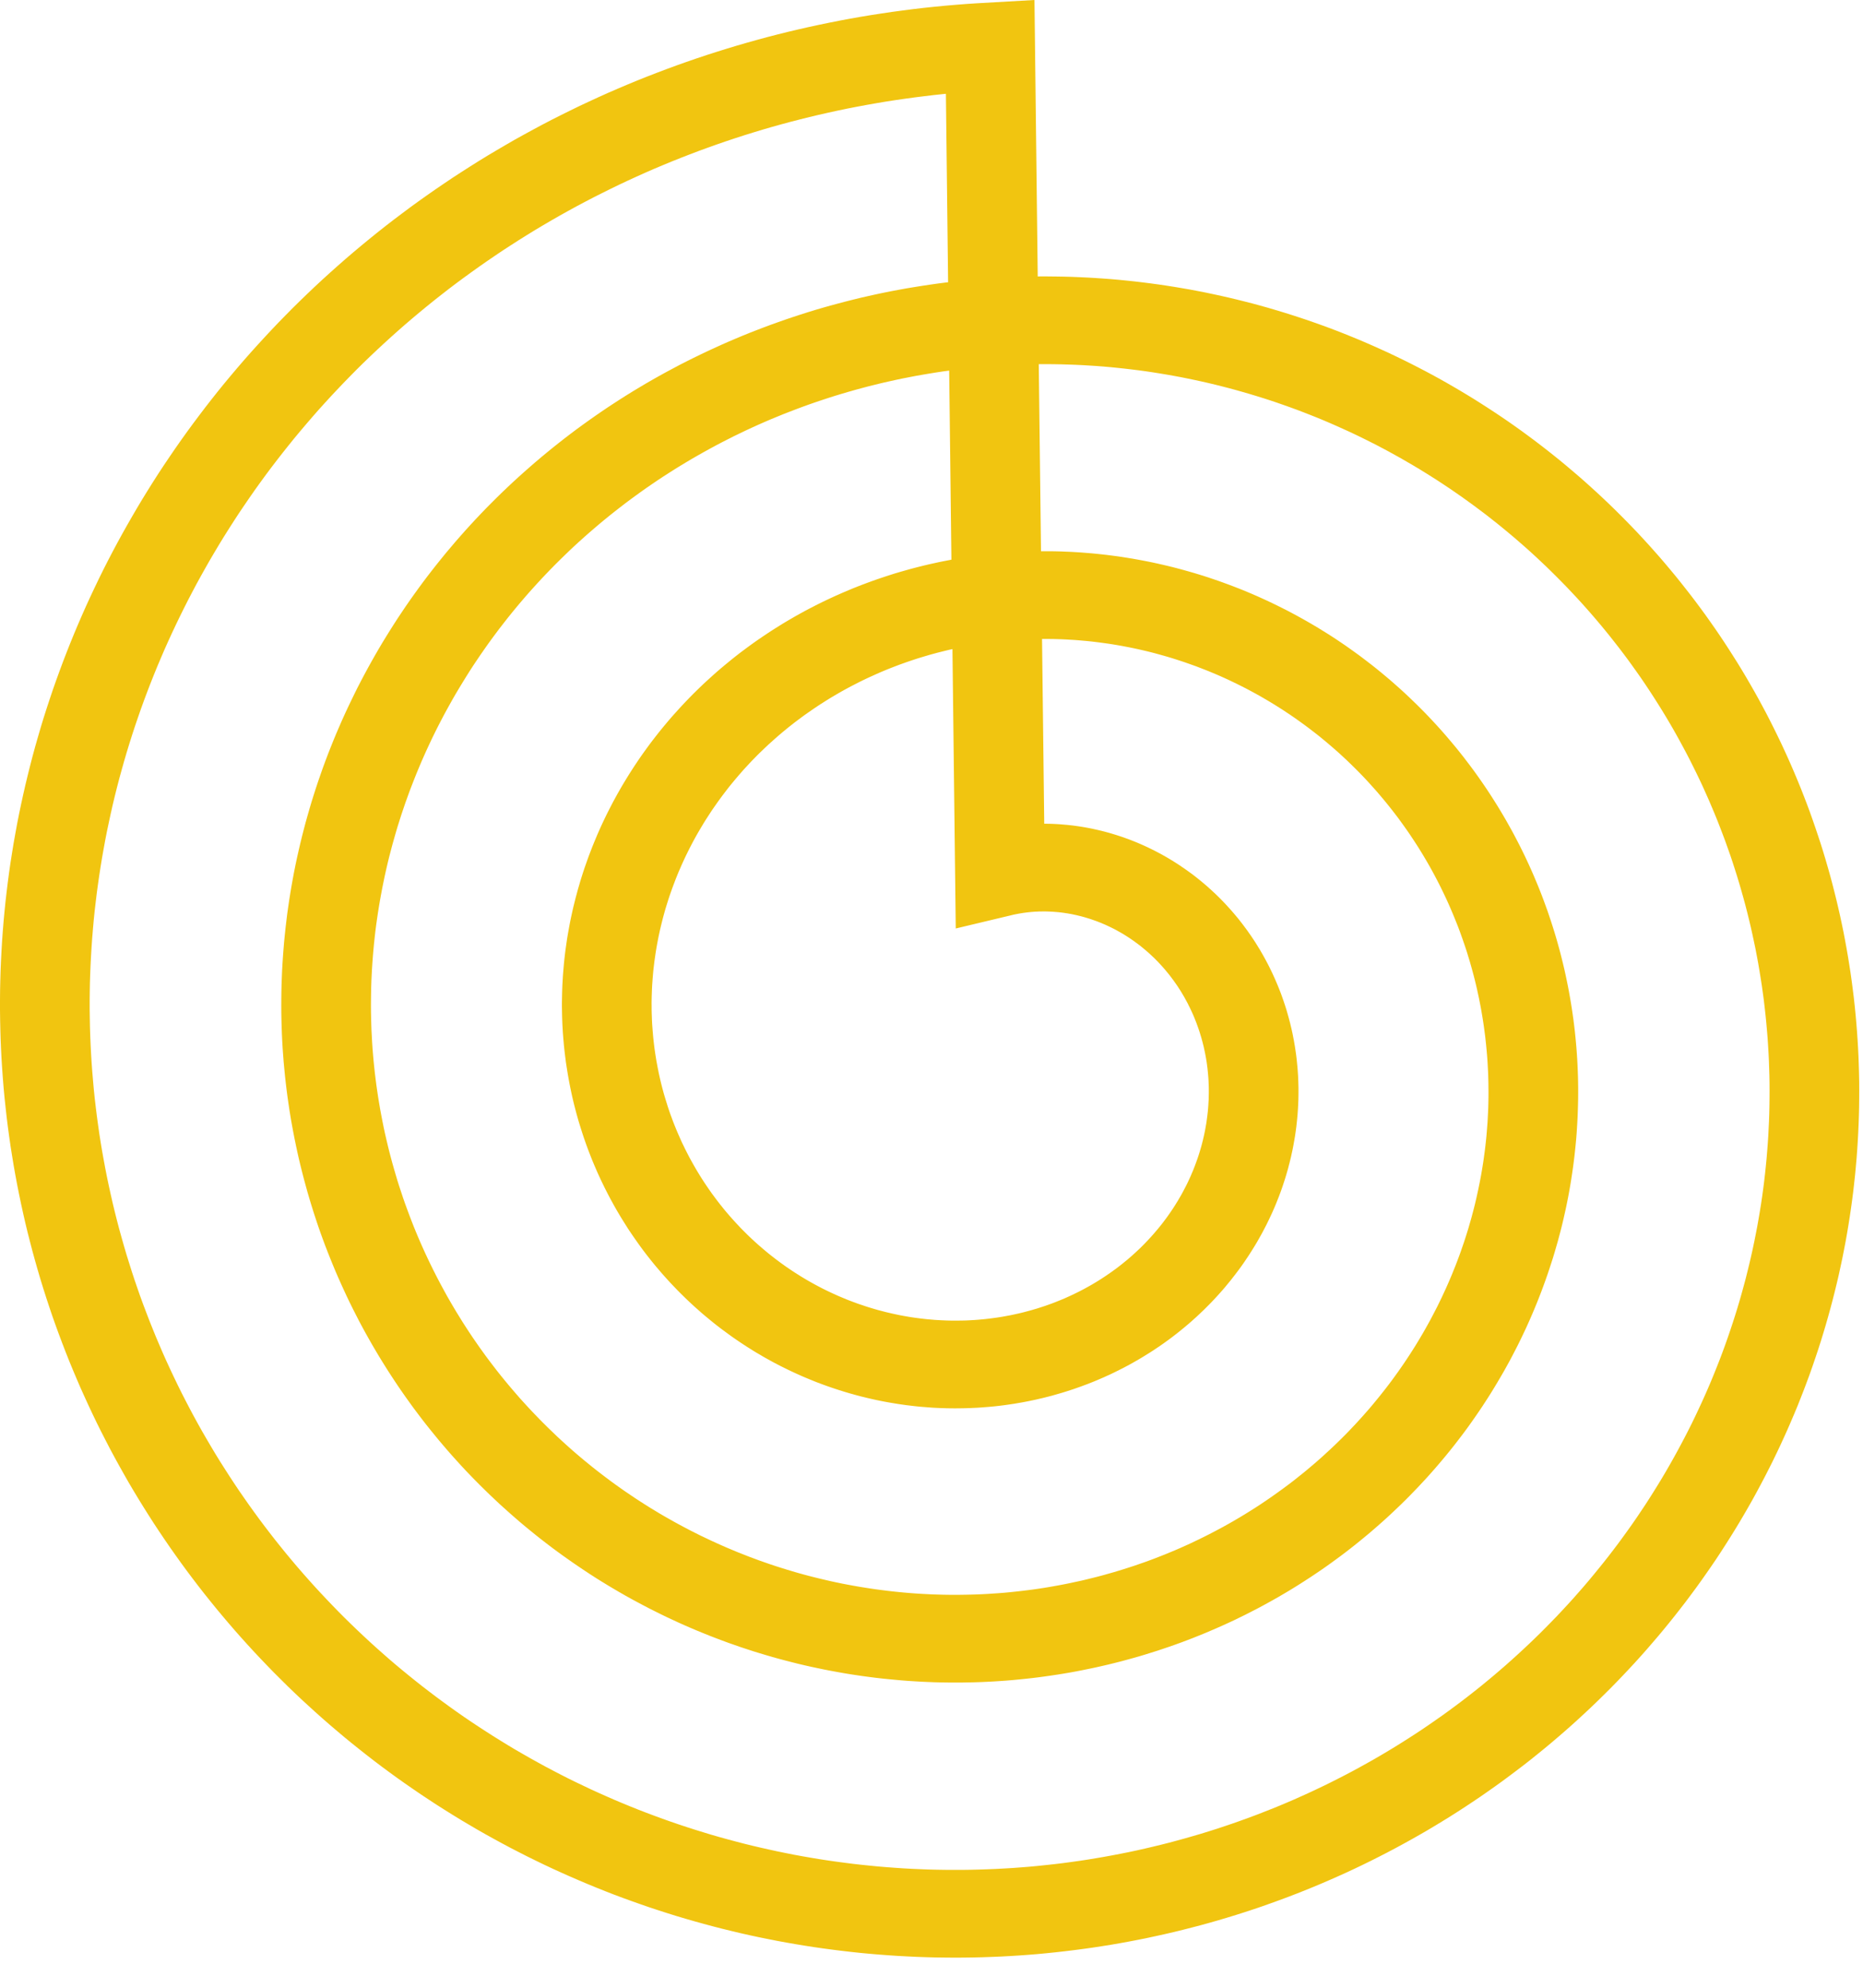 <svg width="45" height="48" viewBox="0 0 45 48" fill="none" xmlns="http://www.w3.org/2000/svg">
<path fill-rule="evenodd" clip-rule="evenodd" d="M0 24.151L0.002 23.914L0.007 23.677L0.014 23.44L0.024 23.203L0.036 22.966L0.05 22.729L0.067 22.492L0.086 22.256L0.108 22.019L0.132 21.782L0.159 21.546L0.188 21.309L0.219 21.073L0.253 20.837L0.29 20.602L0.328 20.366L0.37 20.131L0.413 19.896L0.459 19.662L0.508 19.428L0.559 19.194L0.612 18.961L0.668 18.728L0.726 18.496L0.786 18.264L0.849 18.032L0.915 17.801L0.982 17.571L1.052 17.341L1.125 17.112L1.2 16.884L1.277 16.655L1.357 16.428L1.439 16.202L1.523 15.976L1.61 15.751L1.699 15.526L1.79 15.303L1.884 15.08L1.98 14.858L2.078 14.637L2.179 14.417L2.282 14.198L2.387 13.979L2.494 13.762L2.604 13.545L2.716 13.33L2.83 13.116L2.947 12.902L3.066 12.69L3.187 12.479L3.31 12.268L3.435 12.059L3.563 11.851L3.692 11.645L3.824 11.439L3.958 11.235L4.095 11.032L4.233 10.83L4.373 10.63L4.516 10.43L4.661 10.232L4.808 10.036L4.956 9.841L5.107 9.647L5.26 9.454L5.415 9.263L5.572 9.074L5.731 8.886L5.892 8.699L6.055 8.514L6.22 8.331L6.387 8.149L6.556 7.968L6.726 7.789L6.899 7.612L7.073 7.436L7.25 7.262L7.428 7.09L7.608 6.919L7.79 6.75L7.974 6.583L8.159 6.418L8.346 6.254L8.535 6.092L8.726 5.932L8.918 5.774L9.112 5.617L9.308 5.462L9.506 5.309L9.705 5.159L9.905 5.009L10.108 4.862L10.312 4.717L10.517 4.574L10.724 4.433L10.932 4.293L11.143 4.156L11.354 4.021L11.567 3.887L11.781 3.756L11.998 3.627L12.215 3.5L12.433 3.374L12.653 3.252L12.875 3.131L13.097 3.012L13.321 2.895L13.547 2.781L13.773 2.669L14.001 2.558L14.23 2.451L14.46 2.345L14.691 2.241L14.924 2.14L15.158 2.041L15.392 1.944L15.628 1.85L15.865 1.758L16.103 1.668L16.342 1.58L16.581 1.495L16.822 1.412L17.064 1.331L17.307 1.253L17.55 1.177L17.795 1.103L18.04 1.032L18.286 0.963L18.533 0.896L18.781 0.832L19.029 0.77L19.279 0.711L19.529 0.654L19.779 0.6L20.03 0.548L20.282 0.498L20.534 0.451L20.788 0.406L21.041 0.364L21.295 0.325L21.55 0.287L21.805 0.253L22.06 0.22L22.316 0.19L22.573 0.163L22.829 0.138L23.086 0.116L23.344 0.096L23.601 0.079L24.987 0L25.066 6.676L25.111 6.675L25.303 6.675L25.494 6.677L25.685 6.68L25.877 6.685L26.068 6.693L26.26 6.702L26.451 6.713L26.643 6.726L26.834 6.74L27.026 6.757L27.217 6.776L27.409 6.796L27.6 6.819L27.791 6.843L27.982 6.869L28.172 6.897L28.363 6.927L28.553 6.959L28.744 6.992L28.933 7.028L29.123 7.065L29.312 7.105L29.501 7.146L29.69 7.189L29.878 7.234L30.066 7.281L30.254 7.329L30.441 7.38L30.628 7.432L30.814 7.487L31 7.543L31.185 7.601L31.37 7.661L31.554 7.722L31.738 7.786L31.921 7.851L32.104 7.918L32.286 7.987L32.467 8.058L32.648 8.131L32.828 8.205L33.008 8.282L33.186 8.36L33.364 8.44L33.542 8.521L33.718 8.605L33.894 8.69L34.069 8.777L34.243 8.866L34.417 8.956L34.589 9.048L34.761 9.142L34.932 9.238L35.102 9.336L35.271 9.435L35.439 9.536L35.606 9.638L35.772 9.743L35.937 9.849L36.101 9.956L36.264 10.065L36.427 10.176L36.588 10.289L36.748 10.403L36.906 10.519L37.064 10.636L37.221 10.756L37.376 10.876L37.531 10.999L37.684 11.122L37.836 11.248L37.986 11.375L38.136 11.503L38.284 11.633L38.431 11.765L38.577 11.898L38.721 12.032L38.864 12.168L39.006 12.306L39.146 12.445L39.285 12.585L39.423 12.727L39.56 12.87L39.694 13.015L39.828 13.161L39.96 13.309L40.091 13.457L40.22 13.608L40.347 13.759L40.474 13.912L40.598 14.066L40.721 14.222L40.843 14.378L40.963 14.536L41.082 14.696L41.199 14.856L41.314 15.018L41.428 15.181L41.54 15.345L41.65 15.51L41.759 15.677L41.866 15.845L41.972 16.013L42.076 16.183L42.178 16.354L42.278 16.526L42.377 16.699L42.474 16.873L42.569 17.049L42.663 17.225L42.754 17.402L42.844 17.581L42.932 17.76L43.019 17.94L43.103 18.121L43.186 18.303L43.267 18.486L43.346 18.67L43.423 18.854L43.499 19.04L43.572 19.226L43.644 19.413L43.714 19.601L43.781 19.79L43.847 19.98L43.911 20.17L43.974 20.361L44.034 20.552L44.092 20.744L44.148 20.937L44.203 21.131L44.255 21.325L44.305 21.52L44.354 21.716L44.4 21.912L44.445 22.108L44.487 22.305L44.528 22.503L44.566 22.701L44.602 22.899L44.637 23.099L44.669 23.298L44.7 23.498L44.728 23.698L44.754 23.899L44.779 24.1L44.801 24.301L44.821 24.503L44.839 24.704L44.855 24.907L44.869 25.109L44.881 25.312L44.891 25.515L44.898 25.718L44.904 25.921L44.908 26.124L44.909 26.328L44.908 26.531L44.906 26.735L44.901 26.939L44.894 27.143L44.885 27.347L44.874 27.55L44.861 27.754L44.846 27.958L44.828 28.162L44.809 28.366L44.787 28.569L44.764 28.773L44.738 28.976L44.71 29.179L44.68 29.382L44.648 29.585L44.614 29.788L44.578 29.99L44.539 30.192L44.499 30.394L44.456 30.595L44.412 30.797L44.365 30.997L44.316 31.198L44.265 31.398L44.212 31.598L44.157 31.797L44.1 31.996L44.041 32.194L43.98 32.392L43.917 32.589L43.851 32.786L43.784 32.982L43.715 33.178L43.643 33.373L43.57 33.567L43.494 33.761L43.417 33.955L43.337 34.147L43.255 34.339L43.172 34.53L43.086 34.72L42.999 34.91L42.909 35.099L42.818 35.287L42.724 35.474L42.629 35.66L42.531 35.846L42.432 36.031L42.331 36.215L42.227 36.398L42.122 36.58L42.015 36.761L41.906 36.941L41.795 37.12L41.682 37.298L41.568 37.475L41.452 37.651L41.333 37.826L41.213 37.999L41.091 38.172L40.967 38.344L40.841 38.514L40.714 38.684L40.584 38.852L40.453 39.019L40.32 39.185L40.186 39.349L40.05 39.512L39.911 39.674L39.772 39.835L39.63 39.995L39.487 40.153L39.342 40.309L39.195 40.465L39.047 40.619L38.897 40.772L38.745 40.923L38.592 41.073L38.438 41.221L38.281 41.368L38.123 41.514L37.964 41.658L37.803 41.8L37.64 41.941L37.476 42.081L37.31 42.219L37.143 42.355L36.975 42.49L36.805 42.623L36.633 42.754L36.46 42.884L36.286 43.013L36.111 43.139L35.933 43.264L35.755 43.388L35.575 43.509L35.394 43.629L35.212 43.747L35.028 43.864L34.843 43.978L34.657 44.091L34.469 44.203L34.28 44.312L34.091 44.419L33.899 44.525L33.707 44.629L33.514 44.731L33.319 44.831L33.123 44.93L32.927 45.026L32.729 45.121L32.53 45.214L32.33 45.304L32.129 45.393L31.927 45.48L31.724 45.565L31.52 45.648L31.316 45.729L31.11 45.808L30.903 45.885L30.696 45.96L30.487 46.034L30.278 46.105L30.068 46.174L29.857 46.241L29.645 46.306L29.433 46.369L29.22 46.43L29.006 46.489L28.791 46.545L28.576 46.6L28.36 46.653L28.144 46.703L27.927 46.751L27.709 46.798L27.491 46.842L27.272 46.884L27.052 46.924L26.833 46.962L26.612 46.997L26.391 47.031L26.17 47.062L25.948 47.091L25.726 47.118L25.504 47.143L25.281 47.166L25.058 47.187L24.835 47.205L24.611 47.221L24.387 47.235L24.163 47.247L23.938 47.256L23.714 47.264L23.489 47.269L23.264 47.272L23.039 47.273L22.814 47.271L22.588 47.268L22.363 47.262L22.138 47.254L21.912 47.243L21.687 47.231L21.462 47.216L21.236 47.199L21.011 47.18L20.786 47.159L20.561 47.135L20.336 47.109L20.111 47.081L19.887 47.051L19.663 47.019L19.439 46.984L19.215 46.947L18.991 46.908L18.768 46.867L18.546 46.823L18.323 46.778L18.101 46.73L17.879 46.68L17.658 46.627L17.437 46.573L17.216 46.516L16.997 46.457L16.777 46.396L16.558 46.333L16.34 46.268L16.122 46.2L15.905 46.13L15.689 46.059L15.473 45.984L15.258 45.908L15.043 45.83L14.829 45.75L14.616 45.667L14.404 45.582L14.192 45.495L13.982 45.406L13.772 45.315L13.563 45.222L13.354 45.127L13.147 45.03L12.941 44.93L12.735 44.829L12.531 44.725L12.327 44.62L12.125 44.512L11.923 44.402L11.723 44.291L11.523 44.177L11.325 44.061L11.128 43.944L10.932 43.824L10.737 43.702L10.543 43.579L10.351 43.453L10.159 43.326L9.969 43.196L9.78 43.065L9.592 42.932L9.406 42.797L9.221 42.66L9.037 42.521L8.855 42.38L8.674 42.237L8.494 42.093L8.316 41.947L8.139 41.798L7.964 41.649L7.79 41.497L7.618 41.344L7.447 41.188L7.277 41.032L7.109 40.873L6.943 40.713L6.779 40.55L6.615 40.387L6.454 40.221L6.294 40.054L6.136 39.886L5.979 39.715L5.824 39.543L5.671 39.37L5.52 39.195L5.37 39.018L5.222 38.84L5.076 38.66L4.931 38.479L4.789 38.297L4.648 38.112L4.509 37.927L4.372 37.74L4.237 37.551L4.103 37.361L3.972 37.17L3.842 36.977L3.714 36.783L3.589 36.588L3.465 36.391L3.343 36.193L3.223 35.994L3.105 35.794L2.99 35.592L2.876 35.389L2.764 35.185L2.654 34.98L2.547 34.773L2.441 34.566L2.337 34.357L2.236 34.147L2.137 33.936L2.04 33.724L1.944 33.511L1.852 33.297L1.761 33.082L1.672 32.866L1.586 32.649L1.502 32.431L1.42 32.213L1.34 31.993L1.262 31.773L1.187 31.551L1.114 31.329L1.043 31.106L0.974 30.882L0.908 30.657L0.844 30.432L0.782 30.206L0.723 29.979L0.665 29.752L0.61 29.524L0.558 29.295L0.508 29.066L0.46 28.836L0.414 28.605L0.371 28.375L0.33 28.143L0.292 27.911L0.255 27.678L0.222 27.446L0.19 27.212L0.161 26.978L0.135 26.744L0.11 26.51L0.088 26.275L0.069 26.04L0.052 25.805L0.037 25.569L0.025 25.333L0.015 25.097L0.008 24.861L0.003 24.624L0 24.387L0 24.151ZM22.901 6.816L22.848 2.265L22.796 2.27L22.561 2.295L22.327 2.323L22.093 2.352L21.86 2.384L21.626 2.418L21.394 2.454L21.162 2.493L20.93 2.534L20.699 2.577L20.468 2.622L20.238 2.67L20.009 2.72L19.78 2.772L19.552 2.826L19.325 2.883L19.098 2.941L18.872 3.002L18.646 3.065L18.422 3.13L18.198 3.198L17.976 3.267L17.753 3.339L17.532 3.413L17.312 3.489L17.092 3.567L16.874 3.647L16.656 3.73L16.439 3.814L16.224 3.9L16.009 3.989L15.795 4.079L15.582 4.172L15.371 4.267L15.161 4.363L14.951 4.462L14.743 4.563L14.536 4.666L14.329 4.77L14.125 4.877L13.921 4.985L13.719 5.096L13.518 5.208L13.317 5.323L13.119 5.439L12.921 5.557L12.726 5.677L12.531 5.799L12.338 5.923L12.145 6.048L11.955 6.176L11.766 6.305L11.578 6.436L11.392 6.569L11.207 6.703L11.023 6.839L10.841 6.977L10.661 7.117L10.482 7.258L10.305 7.401L10.129 7.546L9.955 7.692L9.782 7.84L9.611 7.99L9.442 8.141L9.274 8.294L9.108 8.448L8.943 8.604L8.78 8.761L8.619 8.92L8.46 9.081L8.302 9.243L8.147 9.406L7.993 9.57L7.84 9.737L7.689 9.904L7.541 10.073L7.394 10.244L7.249 10.415L7.105 10.588L6.964 10.763L6.824 10.939L6.686 11.116L6.55 11.294L6.416 11.473L6.284 11.654L6.154 11.835L6.026 12.019L5.9 12.203L5.775 12.388L5.653 12.575L5.533 12.762L5.414 12.951L5.298 13.14L5.184 13.331L5.071 13.523L4.961 13.716L4.853 13.909L4.746 14.104L4.642 14.3L4.54 14.496L4.44 14.694L4.342 14.892L4.246 15.091L4.152 15.291L4.06 15.492L3.97 15.693L3.883 15.896L3.797 16.099L3.714 16.303L3.633 16.507L3.554 16.712L3.477 16.918L3.402 17.125L3.33 17.332L3.259 17.54L3.191 17.748L3.125 17.957L3.061 18.166L2.999 18.377L2.94 18.587L2.882 18.798L2.827 19.009L2.774 19.221L2.723 19.433L2.675 19.646L2.629 19.859L2.584 20.072L2.542 20.286L2.503 20.5L2.465 20.714L2.43 20.928L2.397 21.143L2.366 21.358L2.337 21.573L2.311 21.788L2.286 22.003L2.264 22.219L2.245 22.434L2.227 22.65L2.212 22.866L2.199 23.082L2.188 23.297L2.179 23.513L2.172 23.729L2.168 23.945L2.166 24.16L2.166 24.376L2.169 24.591L2.173 24.806L2.18 25.021L2.189 25.236L2.2 25.451L2.213 25.665L2.229 25.88L2.247 26.093L2.266 26.307L2.288 26.521L2.313 26.734L2.339 26.946L2.368 27.159L2.398 27.37L2.431 27.582L2.466 27.793L2.504 28.003L2.543 28.214L2.584 28.423L2.628 28.632L2.674 28.841L2.721 29.049L2.771 29.256L2.823 29.463L2.877 29.669L2.934 29.875L2.992 30.08L3.052 30.284L3.115 30.487L3.179 30.69L3.245 30.892L3.314 31.093L3.384 31.294L3.457 31.494L3.532 31.692L3.608 31.89L3.687 32.087L3.767 32.284L3.85 32.479L3.934 32.674L4.02 32.867L4.109 33.06L4.199 33.251L4.291 33.442L4.385 33.632L4.481 33.82L4.579 34.008L4.678 34.194L4.78 34.38L4.883 34.564L4.989 34.747L5.096 34.929L5.204 35.11L5.315 35.29L5.428 35.468L5.542 35.646L5.658 35.822L5.775 35.997L5.895 36.17L6.016 36.343L6.139 36.514L6.263 36.684L6.389 36.852L6.517 37.019L6.646 37.185L6.778 37.35L6.91 37.513L7.045 37.675L7.18 37.835L7.318 37.994L7.457 38.151L7.597 38.307L7.739 38.461L7.883 38.614L8.028 38.766L8.174 38.916L8.322 39.065L8.472 39.212L8.623 39.357L8.775 39.501L8.928 39.643L9.083 39.784L9.24 39.923L9.397 40.061L9.556 40.197L9.717 40.331L9.878 40.463L10.041 40.594L10.205 40.724L10.371 40.851L10.537 40.977L10.705 41.101L10.874 41.224L11.044 41.345L11.215 41.464L11.387 41.581L11.561 41.696L11.736 41.81L11.911 41.922L12.088 42.032L12.265 42.141L12.444 42.248L12.624 42.352L12.804 42.455L12.986 42.556L13.168 42.656L13.352 42.753L13.536 42.849L13.721 42.943L13.908 43.035L14.095 43.124L14.282 43.213L14.471 43.299L14.66 43.383L14.85 43.466L15.041 43.546L15.232 43.625L15.425 43.702L15.617 43.776L15.811 43.849L16.005 43.92L16.2 43.989L16.395 44.056L16.591 44.121L16.788 44.184L16.985 44.245L17.182 44.305L17.38 44.362L17.579 44.417L17.778 44.47L17.977 44.522L18.177 44.571L18.377 44.618L18.578 44.663L18.779 44.707L18.98 44.748L19.181 44.788L19.383 44.825L19.585 44.86L19.788 44.894L19.99 44.925L20.193 44.954L20.396 44.981L20.599 45.007L20.802 45.03L21.006 45.051L21.209 45.071L21.413 45.088L21.617 45.103L21.82 45.117L22.024 45.128L22.228 45.137L22.431 45.145L22.635 45.15L22.838 45.153L23.042 45.154L23.245 45.154L23.449 45.151L23.652 45.146L23.855 45.139L24.057 45.131L24.26 45.12L24.462 45.108L24.664 45.093L24.866 45.077L25.068 45.058L25.269 45.037L25.47 45.015L25.67 44.991L25.87 44.964L26.07 44.936L26.269 44.906L26.468 44.873L26.667 44.839L26.865 44.803L27.062 44.765L27.259 44.726L27.456 44.684L27.652 44.64L27.847 44.594L28.042 44.547L28.236 44.498L28.43 44.446L28.623 44.393L28.815 44.338L29.007 44.282L29.198 44.223L29.388 44.163L29.577 44.1L29.766 44.036L29.954 43.97L30.141 43.902L30.328 43.833L30.513 43.761L30.698 43.688L30.882 43.614L31.065 43.537L31.247 43.459L31.428 43.378L31.608 43.297L31.787 43.213L31.966 43.128L32.143 43.041L32.319 42.952L32.495 42.862L32.669 42.77L32.842 42.676L33.014 42.581L33.186 42.484L33.355 42.386L33.525 42.285L33.692 42.184L33.859 42.08L34.024 41.975L34.189 41.869L34.352 41.761L34.514 41.651L34.674 41.54L34.834 41.428L34.992 41.314L35.149 41.198L35.305 41.081L35.459 40.963L35.612 40.843L35.764 40.722L35.914 40.599L36.063 40.475L36.211 40.349L36.358 40.222L36.502 40.094L36.646 39.964L36.788 39.833L36.929 39.701L37.068 39.568L37.206 39.433L37.342 39.297L37.477 39.159L37.611 39.021L37.742 38.881L37.873 38.74L38.002 38.598L38.129 38.454L38.255 38.31L38.379 38.164L38.501 38.017L38.622 37.869L38.742 37.72L38.86 37.57L38.976 37.419L39.091 37.267L39.203 37.114L39.315 36.959L39.425 36.804L39.533 36.648L39.639 36.49L39.744 36.333L39.847 36.173L39.948 36.013L40.048 35.852L40.146 35.691L40.242 35.528L40.336 35.365L40.429 35.2L40.52 35.035L40.609 34.869L40.697 34.702L40.783 34.535L40.867 34.367L40.949 34.198L41.029 34.028L41.108 33.858L41.185 33.687L41.26 33.516L41.333 33.344L41.404 33.171L41.474 32.997L41.542 32.824L41.608 32.649L41.672 32.474L41.734 32.298L41.794 32.122L41.853 31.945L41.91 31.768L41.965 31.59L42.018 31.413L42.069 31.234L42.118 31.056L42.166 30.877L42.211 30.697L42.255 30.517L42.297 30.337L42.337 30.157L42.375 29.976L42.411 29.795L42.446 29.614L42.478 29.433L42.509 29.251L42.538 29.069L42.565 28.887L42.59 28.705L42.613 28.523L42.634 28.34L42.653 28.158L42.671 27.975L42.686 27.793L42.7 27.61L42.712 27.428L42.721 27.245L42.73 27.062L42.736 26.88L42.74 26.697L42.742 26.515L42.743 26.332L42.742 26.15L42.739 25.968L42.733 25.786L42.727 25.604L42.718 25.422L42.707 25.241L42.695 25.059L42.68 24.879L42.664 24.698L42.646 24.517L42.626 24.337L42.605 24.157L42.581 23.978L42.556 23.799L42.528 23.62L42.499 23.441L42.469 23.264L42.436 23.086L42.402 22.908L42.365 22.732L42.327 22.555L42.288 22.38L42.246 22.204L42.203 22.03L42.158 21.855L42.111 21.682L42.062 21.509L42.012 21.336L41.96 21.164L41.906 20.993L41.851 20.822L41.794 20.652L41.734 20.483L41.674 20.314L41.611 20.146L41.547 19.979L41.482 19.812L41.414 19.646L41.345 19.482L41.275 19.317L41.202 19.154L41.129 18.991L41.053 18.829L40.976 18.669L40.897 18.509L40.817 18.349L40.735 18.191L40.651 18.034L40.566 17.877L40.48 17.722L40.392 17.567L40.302 17.413L40.211 17.261L40.118 17.109L40.024 16.959L39.928 16.809L39.831 16.66L39.733 16.513L39.633 16.366L39.531 16.221L39.428 16.077L39.324 15.933L39.218 15.791L39.111 15.65L39.002 15.511L38.893 15.372L38.782 15.235L38.669 15.098L38.555 14.963L38.44 14.829L38.323 14.696L38.206 14.565L38.087 14.435L37.966 14.306L37.845 14.178L37.722 14.052L37.598 13.927L37.473 13.803L37.347 13.68L37.219 13.559L37.091 13.439L36.961 13.32L36.83 13.203L36.698 13.088L36.565 12.973L36.43 12.86L36.295 12.748L36.159 12.638L36.021 12.529L35.883 12.421L35.743 12.316L35.603 12.211L35.461 12.108L35.319 12.006L35.175 11.906L35.032 11.807L34.886 11.71L34.74 11.614L34.593 11.52L34.445 11.427L34.296 11.335L34.147 11.246L33.996 11.158L33.846 11.071L33.693 10.986L33.541 10.902L33.387 10.82L33.233 10.739L33.078 10.661L32.922 10.583L32.766 10.507L32.609 10.433L32.451 10.361L32.293 10.29L32.134 10.22L31.97 10.15L31.815 10.086L31.654 10.022L31.493 9.959L31.331 9.897L31.169 9.838L31.006 9.78L30.843 9.723L30.679 9.668L30.515 9.615L30.35 9.564L30.185 9.514L30.02 9.466L29.854 9.419L29.687 9.374L29.521 9.331L29.354 9.289L29.186 9.249L29.019 9.211L28.852 9.175L28.684 9.14L28.515 9.106L28.347 9.075L28.178 9.045L28.009 9.017L27.84 8.99L27.671 8.965L27.502 8.942L27.332 8.921L27.162 8.901L26.993 8.883L26.823 8.866L26.653 8.851L26.483 8.838L26.313 8.827L26.144 8.817L25.974 8.809L25.804 8.803L25.634 8.798L25.465 8.795L25.295 8.793L25.125 8.794L25.091 8.794L25.145 13.311L25.241 13.311L25.365 13.311L25.489 13.313L25.613 13.316L25.737 13.321L25.861 13.326L25.986 13.333L26.11 13.341L26.234 13.351L26.359 13.361L26.483 13.373L26.607 13.386L26.731 13.4L26.856 13.416L26.98 13.432L27.104 13.45L27.228 13.47L27.352 13.49L27.476 13.512L27.599 13.535L27.723 13.559L27.846 13.584L27.969 13.611L28.092 13.639L28.215 13.668L28.338 13.698L28.46 13.73L28.582 13.763L28.704 13.797L28.826 13.832L28.948 13.869L29.069 13.906L29.189 13.945L29.31 13.986L29.43 14.027L29.55 14.07L29.67 14.114L29.789 14.159L29.908 14.205L30.026 14.252L30.144 14.301L30.262 14.351L30.379 14.402L30.496 14.455L30.612 14.508L30.728 14.563L30.843 14.619L30.958 14.676L31.073 14.734L31.186 14.793L31.3 14.854L31.413 14.916L31.525 14.979L31.637 15.043L31.748 15.108L31.858 15.174L31.968 15.242L32.078 15.31L32.187 15.38L32.295 15.451L32.402 15.523L32.509 15.596L32.615 15.671L32.72 15.746L32.825 15.822L32.929 15.9L33.032 15.979L33.135 16.058L33.237 16.139L33.338 16.221L33.438 16.304L33.538 16.388L33.637 16.473L33.734 16.559L33.832 16.646L33.928 16.734L34.023 16.823L34.118 16.914L34.212 17.005L34.305 17.097L34.397 17.19L34.488 17.284L34.578 17.379L34.667 17.475L34.756 17.572L34.843 17.67L34.93 17.769L35.015 17.869L35.1 17.97L35.184 18.071L35.266 18.174L35.348 18.277L35.428 18.382L35.508 18.487L35.587 18.593L35.664 18.7L35.741 18.808L35.816 18.916L35.891 19.026L35.964 19.136L36.036 19.247L36.107 19.359L36.177 19.471L36.246 19.585L36.314 19.699L36.381 19.814L36.446 19.93L36.511 20.046L36.574 20.163L36.636 20.281L36.697 20.399L36.757 20.519L36.816 20.639L36.873 20.759L36.929 20.88L36.984 21.002L37.038 21.125L37.09 21.248L37.142 21.372L37.192 21.496L37.241 21.621L37.288 21.746L37.334 21.872L37.38 21.999L37.423 22.126L37.466 22.254L37.507 22.382L37.547 22.51L37.586 22.64L37.623 22.769L37.659 22.899L37.694 23.03L37.727 23.161L37.759 23.292L37.79 23.424L37.819 23.556L37.847 23.689L37.874 23.822L37.899 23.955L37.923 24.089L37.946 24.223L37.967 24.357L37.987 24.492L38.006 24.627L38.023 24.762L38.039 24.898L38.053 25.033L38.066 25.169L38.078 25.306L38.088 25.442L38.097 25.579L38.104 25.715L38.11 25.852L38.115 25.989L38.118 26.127L38.12 26.264L38.12 26.402L38.119 26.539L38.116 26.677L38.112 26.815L38.107 26.953L38.1 27.09L38.092 27.228L38.083 27.366L38.072 27.504L38.059 27.642L38.045 27.78L38.03 27.918L38.013 28.056L37.995 28.194L37.975 28.331L37.954 28.469L37.932 28.606L37.908 28.744L37.883 28.881L37.856 29.018L37.828 29.155L37.798 29.291L37.767 29.428L37.735 29.564L37.701 29.7L37.665 29.836L37.629 29.972L37.59 30.107L37.551 30.242L37.51 30.377L37.467 30.511L37.423 30.645L37.378 30.779L37.331 30.913L37.283 31.046L37.234 31.178L37.183 31.31L37.131 31.442L37.077 31.574L37.022 31.705L36.966 31.835L36.908 31.965L36.849 32.095L36.788 32.224L36.726 32.353L36.663 32.481L36.598 32.608L36.532 32.735L36.465 32.862L36.396 32.987L36.326 33.113L36.254 33.237L36.181 33.361L36.107 33.485L36.032 33.608L35.955 33.73L35.877 33.851L35.798 33.972L35.717 34.092L35.635 34.211L35.552 34.33L35.468 34.448L35.382 34.565L35.295 34.681L35.206 34.797L35.117 34.912L35.026 35.026L34.934 35.139L34.841 35.251L34.746 35.363L34.651 35.473L34.554 35.583L34.456 35.692L34.356 35.8L34.256 35.907L34.154 36.013L34.052 36.118L33.948 36.223L33.843 36.326L33.736 36.428L33.629 36.53L33.521 36.63L33.411 36.73L33.3 36.828L33.189 36.925L33.076 37.022L32.962 37.117L32.847 37.211L32.731 37.305L32.614 37.397L32.496 37.488L32.377 37.578L32.257 37.666L32.136 37.754L32.014 37.841L31.891 37.926L31.767 38.01L31.642 38.093L31.516 38.175L31.389 38.256L31.261 38.336L31.133 38.414L31.003 38.491L30.873 38.567L30.742 38.641L30.609 38.715L30.477 38.787L30.343 38.858L30.208 38.927L30.073 38.996L29.936 39.063L29.8 39.129L29.662 39.193L29.523 39.256L29.384 39.318L29.244 39.378L29.103 39.438L28.962 39.495L28.82 39.552L28.677 39.607L28.534 39.661L28.39 39.713L28.245 39.764L28.1 39.813L27.954 39.862L27.807 39.908L27.66 39.954L27.513 39.998L27.364 40.04L27.216 40.081L27.067 40.121L26.917 40.159L26.767 40.196L26.616 40.231L26.465 40.265L26.313 40.297L26.161 40.328L26.009 40.358L25.856 40.386L25.703 40.412L25.549 40.437L25.395 40.46L25.241 40.482L25.086 40.503L24.931 40.522L24.776 40.539L24.62 40.555L24.465 40.57L24.309 40.583L24.152 40.594L23.996 40.604L23.839 40.612L23.682 40.619L23.525 40.624L23.368 40.627L23.211 40.63L23.053 40.63L22.896 40.629L22.738 40.627L22.58 40.623L22.423 40.617L22.265 40.61L22.107 40.601L21.949 40.591L21.791 40.579L21.634 40.565L21.476 40.55L21.318 40.534L21.16 40.516L21.003 40.496L20.845 40.475L20.688 40.452L20.531 40.428L20.374 40.402L20.217 40.374L20.06 40.345L19.904 40.315L19.747 40.282L19.591 40.249L19.436 40.214L19.28 40.177L19.125 40.138L18.97 40.098L18.815 40.057L18.661 40.014L18.507 39.969L18.353 39.923L18.2 39.876L18.047 39.826L17.895 39.776L17.743 39.723L17.591 39.67L17.44 39.614L17.289 39.557L17.139 39.499L16.99 39.439L16.841 39.378L16.692 39.315L16.544 39.251L16.397 39.185L16.25 39.117L16.104 39.049L15.958 38.978L15.813 38.906L15.668 38.833L15.525 38.758L15.382 38.682L15.24 38.605L15.098 38.526L14.957 38.445L14.817 38.363L14.678 38.28L14.539 38.195L14.401 38.109L14.264 38.021L14.128 37.932L13.993 37.841L13.858 37.749L13.725 37.656L13.592 37.562L13.46 37.466L13.329 37.369L13.199 37.27L13.07 37.17L12.942 37.069L12.815 36.966L12.688 36.862L12.563 36.757L12.439 36.65L12.316 36.542L12.194 36.433L12.072 36.323L11.953 36.211L11.834 36.099L11.716 35.984L11.599 35.869L11.483 35.752L11.369 35.635L11.255 35.516L11.143 35.396L11.032 35.274L10.922 35.152L10.813 35.028L10.706 34.903L10.6 34.778L10.495 34.65L10.391 34.522L10.288 34.393L10.187 34.263L10.087 34.131L9.988 33.999L9.891 33.865L9.795 33.731L9.7 33.595L9.607 33.459L9.515 33.321L9.424 33.182L9.335 33.043L9.247 32.902L9.16 32.761L9.075 32.618L8.991 32.475L8.909 32.331L8.828 32.186L8.748 32.04L8.67 31.893L8.594 31.745L8.519 31.597L8.445 31.448L8.373 31.297L8.303 31.146L8.234 30.994L8.166 30.842L8.1 30.689L8.036 30.535L7.973 30.38L7.911 30.224L7.851 30.068L7.793 29.912L7.736 29.754L7.681 29.596L7.628 29.437L7.576 29.278L7.526 29.118L7.477 28.957L7.43 28.796L7.385 28.634L7.341 28.472L7.299 28.309L7.258 28.146L7.219 27.982L7.182 27.818L7.147 27.653L7.113 27.488L7.081 27.323L7.05 27.156L7.021 26.99L6.994 26.823L6.969 26.656L6.945 26.489L6.923 26.321L6.903 26.153L6.884 25.984L6.868 25.816L6.852 25.647L6.839 25.477L6.827 25.308L6.817 25.138L6.809 24.968L6.803 24.799L6.798 24.628L6.795 24.458L6.794 24.288L6.795 24.117L6.797 23.946L6.801 23.776L6.807 23.605L6.814 23.434L6.824 23.263L6.835 23.092L6.848 22.922L6.862 22.751L6.879 22.58L6.897 22.409L6.917 22.239L6.938 22.068L6.962 21.898L6.987 21.727L7.014 21.557L7.043 21.387L7.073 21.218L7.105 21.048L7.139 20.879L7.175 20.71L7.213 20.541L7.252 20.372L7.293 20.204L7.336 20.036L7.38 19.869L7.427 19.701L7.475 19.534L7.524 19.368L7.576 19.202L7.629 19.036L7.684 18.871L7.741 18.706L7.799 18.541L7.859 18.378L7.921 18.214L7.985 18.051L8.05 17.889L8.117 17.727L8.186 17.566L8.256 17.405L8.328 17.245L8.402 17.086L8.478 16.927L8.555 16.769L8.633 16.611L8.714 16.454L8.796 16.299L8.88 16.143L8.965 15.989L9.052 15.835L9.141 15.681L9.231 15.529L9.323 15.378L9.417 15.227L9.512 15.077L9.608 14.928L9.707 14.78L9.806 14.633L9.908 14.486L10.011 14.341L10.115 14.197L10.221 14.053L10.329 13.91L10.438 13.769L10.549 13.628L10.661 13.489L10.774 13.35L10.89 13.213L11.006 13.076L11.124 12.941L11.244 12.806L11.365 12.673L11.487 12.541L11.611 12.41L11.736 12.28L11.863 12.152L11.991 12.024L12.12 11.898L12.251 11.773L12.383 11.649L12.517 11.526L12.652 11.405L12.788 11.285L12.925 11.166L13.064 11.048L13.204 10.932L13.345 10.817L13.488 10.703L13.631 10.591L13.776 10.48L13.922 10.37L14.07 10.262L14.219 10.155L14.368 10.05L14.519 9.946L14.671 9.843L14.825 9.742L14.979 9.642L15.134 9.544L15.291 9.447L15.449 9.352L15.607 9.258L15.767 9.166L15.928 9.075L16.09 8.986L16.253 8.899L16.416 8.812L16.581 8.728L16.747 8.645L16.913 8.564L17.081 8.484L17.25 8.406L17.419 8.329L17.589 8.254L17.76 8.181L17.932 8.109L18.105 8.039L18.279 7.971L18.453 7.904L18.628 7.839L18.804 7.776L18.981 7.714L19.158 7.654L19.336 7.596L19.515 7.539L19.694 7.484L19.875 7.431L20.055 7.38L20.237 7.331L20.419 7.283L20.601 7.237L20.784 7.192L20.968 7.15L21.152 7.109L21.337 7.07L21.522 7.033L21.708 6.998L21.894 6.964L22.081 6.933L22.268 6.903L22.455 6.875L22.643 6.848L22.831 6.824L22.901 6.816ZM22.981 13.515L22.927 8.949L22.773 8.97L22.607 8.995L22.441 9.022L22.276 9.05L22.111 9.079L21.947 9.111L21.783 9.143L21.619 9.178L21.456 9.214L21.294 9.251L21.131 9.291L20.97 9.331L20.809 9.374L20.654 9.416L20.489 9.463L20.329 9.51L20.171 9.558L20.013 9.608L19.855 9.66L19.698 9.713L19.542 9.767L19.387 9.823L19.232 9.881L19.078 9.94L18.924 10L18.772 10.062L18.619 10.125L18.468 10.19L18.318 10.256L18.168 10.324L18.019 10.393L17.871 10.464L17.724 10.535L17.578 10.609L17.433 10.683L17.288 10.759L17.144 10.837L17.001 10.916L16.859 10.996L16.718 11.077L16.578 11.16L16.439 11.244L16.301 11.329L16.164 11.416L16.027 11.504L15.892 11.593L15.758 11.684L15.625 11.775L15.492 11.869L15.362 11.963L15.232 12.058L15.102 12.155L14.975 12.253L14.848 12.352L14.722 12.452L14.598 12.553L14.474 12.656L14.352 12.76L14.231 12.864L14.111 12.97L13.992 13.077L13.874 13.185L13.758 13.294L13.643 13.405L13.529 13.516L13.416 13.628L13.304 13.742L13.194 13.856L13.085 13.971L12.977 14.088L12.871 14.205L12.765 14.323L12.661 14.443L12.559 14.562L12.457 14.684L12.357 14.806L12.259 14.928L12.162 15.052L12.065 15.177L11.971 15.302L11.877 15.429L11.785 15.556L11.695 15.684L11.606 15.812L11.518 15.942L11.431 16.072L11.346 16.203L11.263 16.335L11.181 16.468L11.1 16.601L11.02 16.735L10.942 16.869L10.866 17.005L10.791 17.14L10.717 17.277L10.645 17.414L10.574 17.552L10.505 17.69L10.437 17.829L10.371 17.969L10.306 18.109L10.243 18.249L10.181 18.39L10.121 18.532L10.062 18.674L10.005 18.817L9.949 18.96L9.894 19.103L9.842 19.247L9.79 19.391L9.741 19.536L9.692 19.681L9.646 19.826L9.6 19.972L9.557 20.118L9.515 20.265L9.474 20.412L9.435 20.559L9.397 20.706L9.361 20.854L9.327 21.001L9.294 21.149L9.263 21.298L9.233 21.446L9.205 21.595L9.178 21.744L9.153 21.892L9.129 22.042L9.107 22.191L9.086 22.34L9.067 22.489L9.05 22.639L9.034 22.788L9.02 22.938L9.007 23.088L8.996 23.237L8.986 23.387L8.978 23.537L8.971 23.686L8.966 23.835L8.963 23.985L8.961 24.134L8.96 24.284L8.961 24.433L8.964 24.582L8.968 24.731L8.973 24.879L8.981 25.028L8.989 25.177L8.999 25.325L9.011 25.473L9.024 25.62L9.039 25.768L9.055 25.915L9.073 26.062L9.092 26.209L9.113 26.355L9.135 26.501L9.159 26.647L9.184 26.793L9.211 26.938L9.239 27.082L9.268 27.227L9.299 27.37L9.332 27.514L9.366 27.657L9.401 27.8L9.438 27.942L9.476 28.083L9.516 28.224L9.557 28.365L9.599 28.506L9.643 28.645L9.689 28.784L9.735 28.923L9.783 29.061L9.833 29.198L9.884 29.335L9.936 29.471L9.989 29.607L10.044 29.742L10.1 29.876L10.158 30.01L10.217 30.143L10.277 30.275L10.339 30.407L10.402 30.538L10.466 30.668L10.531 30.797L10.598 30.926L10.666 31.054L10.735 31.181L10.805 31.308L10.877 31.433L10.95 31.558L11.024 31.682L11.1 31.805L11.176 31.928L11.254 32.049L11.333 32.17L11.413 32.29L11.495 32.409L11.577 32.527L11.661 32.644L11.745 32.76L11.831 32.875L11.918 32.989L12.006 33.103L12.095 33.215L12.186 33.327L12.277 33.437L12.37 33.547L12.463 33.655L12.557 33.763L12.653 33.869L12.75 33.975L12.847 34.079L12.946 34.182L13.045 34.285L13.146 34.386L13.247 34.486L13.35 34.585L13.453 34.684L13.557 34.78L13.662 34.876L13.768 34.971L13.875 35.065L13.983 35.157L14.092 35.249L14.202 35.339L14.312 35.428L14.423 35.516L14.535 35.602L14.648 35.688L14.762 35.773L14.876 35.856L14.991 35.938L15.107 36.019L15.224 36.098L15.341 36.177L15.459 36.254L15.578 36.33L15.697 36.405L15.818 36.478L15.938 36.551L16.06 36.622L16.182 36.691L16.305 36.76L16.428 36.827L16.552 36.893L16.676 36.958L16.801 37.021L16.927 37.084L17.053 37.144L17.18 37.204L17.306 37.262L17.434 37.319L17.562 37.375L17.691 37.429L17.82 37.483L17.95 37.534L18.079 37.585L18.21 37.634L18.34 37.682L18.471 37.728L18.603 37.774L18.735 37.818L18.867 37.86L18.999 37.901L19.132 37.941L19.265 37.98L19.398 38.017L19.532 38.053L19.666 38.087L19.8 38.12L19.935 38.152L20.069 38.183L20.204 38.212L20.339 38.24L20.474 38.266L20.61 38.291L20.745 38.315L20.881 38.337L21.016 38.358L21.152 38.378L21.288 38.396L21.424 38.413L21.56 38.429L21.696 38.443L21.832 38.456L21.968 38.468L22.104 38.478L22.24 38.487L22.376 38.494L22.512 38.501L22.649 38.505L22.785 38.509L22.92 38.511L23.056 38.512L23.192 38.511L23.327 38.509L23.463 38.506L23.598 38.502L23.733 38.496L23.868 38.489L24.003 38.48L24.137 38.471L24.272 38.46L24.406 38.447L24.54 38.433L24.673 38.418L24.806 38.402L24.94 38.385L25.072 38.366L25.205 38.346L25.337 38.324L25.468 38.301L25.6 38.277L25.731 38.252L25.862 38.225L25.992 38.197L26.122 38.169L26.252 38.138L26.381 38.106L26.509 38.074L26.638 38.04L26.765 38.004L26.893 37.968L27.019 37.93L27.146 37.891L27.271 37.851L27.397 37.81L27.521 37.767L27.646 37.724L27.769 37.679L27.892 37.633L28.015 37.585L28.137 37.537L28.258 37.487L28.379 37.437L28.499 37.385L28.618 37.332L28.737 37.278L28.855 37.222L28.972 37.166L29.089 37.108L29.205 37.05L29.32 36.99L29.435 36.929L29.549 36.868L29.662 36.805L29.775 36.741L29.886 36.676L29.997 36.61L30.107 36.543L30.216 36.475L30.325 36.406L30.433 36.336L30.54 36.264L30.646 36.192L30.751 36.119L30.855 36.045L30.959 35.97L31.062 35.894L31.164 35.818L31.265 35.74L31.364 35.661L31.464 35.581L31.562 35.501L31.659 35.419L31.756 35.337L31.851 35.254L31.946 35.17L32.039 35.084L32.132 34.999L32.224 34.912L32.314 34.825L32.404 34.737L32.493 34.648L32.581 34.558L32.667 34.467L32.753 34.376L32.837 34.284L32.921 34.191L33.004 34.097L33.086 34.003L33.166 33.908L33.245 33.812L33.324 33.715L33.401 33.618L33.478 33.52L33.553 33.422L33.627 33.323L33.7 33.223L33.772 33.123L33.843 33.021L33.913 32.92L33.981 32.818L34.049 32.715L34.115 32.612L34.181 32.508L34.245 32.403L34.308 32.298L34.37 32.193L34.431 32.086L34.49 31.98L34.549 31.873L34.606 31.765L34.662 31.657L34.718 31.549L34.771 31.44L34.824 31.331L34.875 31.221L34.926 31.111L34.975 31L35.023 30.889L35.07 30.778L35.115 30.666L35.16 30.555L35.203 30.442L35.245 30.33L35.286 30.217L35.325 30.103L35.364 29.99L35.401 29.876L35.437 29.762L35.472 29.648L35.505 29.533L35.538 29.418L35.569 29.303L35.599 29.188L35.628 29.073L35.655 28.958L35.681 28.842L35.706 28.726L35.73 28.61L35.753 28.494L35.775 28.378L35.795 28.261L35.814 28.145L35.832 28.029L35.848 27.912L35.864 27.795L35.878 27.679L35.891 27.562L35.903 27.446L35.913 27.328L35.922 27.212L35.931 27.095L35.937 26.979L35.943 26.862L35.948 26.746L35.951 26.629L35.953 26.513L35.954 26.396L35.953 26.28L35.952 26.164L35.949 26.048L35.946 25.932L35.94 25.817L35.934 25.701L35.927 25.586L35.918 25.471L35.908 25.356L35.897 25.241L35.885 25.127L35.872 25.012L35.857 24.898L35.842 24.785L35.825 24.671L35.807 24.558L35.788 24.445L35.768 24.332L35.746 24.22L35.724 24.107L35.7 23.996L35.676 23.885L35.65 23.774L35.623 23.663L35.595 23.553L35.565 23.442L35.535 23.333L35.504 23.224L35.471 23.116L35.438 23.007L35.403 22.899L35.367 22.792L35.33 22.685L35.292 22.578L35.254 22.473L35.214 22.367L35.172 22.262L35.13 22.158L35.087 22.054L35.043 21.951L34.998 21.847L34.952 21.745L34.905 21.644L34.856 21.542L34.807 21.441L34.757 21.341L34.706 21.242L34.654 21.143L34.601 21.045L34.547 20.947L34.492 20.85L34.436 20.754L34.379 20.658L34.321 20.563L34.263 20.469L34.203 20.375L34.142 20.282L34.081 20.19L34.019 20.098L33.955 20.007L33.891 19.917L33.827 19.828L33.761 19.738L33.694 19.651L33.626 19.563L33.558 19.477L33.489 19.391L33.419 19.306L33.348 19.222L33.277 19.138L33.205 19.056L33.131 18.974L33.058 18.893L32.983 18.812L32.908 18.733L32.831 18.654L32.755 18.577L32.677 18.5L32.599 18.424L32.52 18.348L32.44 18.274L32.36 18.2L32.279 18.128L32.197 18.056L32.114 17.985L32.032 17.915L31.948 17.846L31.864 17.777L31.779 17.71L31.693 17.644L31.607 17.578L31.521 17.514L31.433 17.45L31.345 17.387L31.257 17.325L31.168 17.264L31.079 17.205L30.989 17.145L30.898 17.087L30.807 17.03L30.716 16.974L30.624 16.919L30.532 16.865L30.439 16.811L30.346 16.759L30.252 16.708L30.157 16.657L30.063 16.608L29.968 16.56L29.872 16.512L29.776 16.466L29.68 16.42L29.584 16.376L29.487 16.332L29.39 16.29L29.292 16.249L29.194 16.208L29.096 16.169L28.997 16.131L28.899 16.093L28.799 16.057L28.7 16.022L28.6 15.987L28.5 15.954L28.401 15.922L28.3 15.89L28.2 15.86L28.099 15.831L27.998 15.803L27.897 15.775L27.796 15.749L27.694 15.724L27.592 15.7L27.491 15.677L27.389 15.655L27.287 15.634L27.184 15.614L27.083 15.595L26.98 15.577L26.878 15.56L26.775 15.544L26.673 15.53L26.57 15.516L26.468 15.503L26.366 15.491L26.263 15.48L26.16 15.471L26.058 15.462L25.956 15.454L25.853 15.448L25.75 15.442L25.648 15.437L25.546 15.434L25.444 15.431L25.341 15.43L25.239 15.429L25.17 15.429L25.223 19.891L25.254 19.891L25.313 19.892L25.371 19.893L25.43 19.895L25.489 19.898L25.548 19.901L25.607 19.905L25.666 19.91L25.725 19.915L25.784 19.92L25.844 19.927L25.903 19.933L25.962 19.941L26.021 19.949L26.081 19.958L26.14 19.967L26.199 19.977L26.259 19.988L26.318 19.999L26.377 20.011L26.436 20.024L26.495 20.037L26.555 20.051L26.614 20.065L26.673 20.08L26.732 20.096L26.791 20.112L26.849 20.129L26.908 20.147L26.967 20.165L27.025 20.184L27.084 20.203L27.142 20.223L27.2 20.244L27.258 20.265L27.316 20.287L27.374 20.31L27.432 20.333L27.489 20.357L27.547 20.382L27.604 20.407L27.661 20.433L27.718 20.459L27.774 20.486L27.831 20.514L27.887 20.542L27.943 20.571L27.998 20.6L28.054 20.63L28.109 20.661L28.164 20.692L28.219 20.724L28.274 20.757L28.328 20.79L28.382 20.824L28.436 20.858L28.489 20.893L28.542 20.929L28.595 20.965L28.648 21.002L28.7 21.039L28.752 21.077L28.804 21.115L28.855 21.154L28.906 21.194L28.957 21.235L29.007 21.275L29.057 21.317L29.107 21.359L29.156 21.401L29.204 21.445L29.253 21.488L29.301 21.533L29.349 21.577L29.396 21.623L29.443 21.669L29.489 21.715L29.535 21.762L29.581 21.81L29.626 21.858L29.67 21.907L29.715 21.956L29.758 22.005L29.802 22.056L29.844 22.106L29.887 22.157L29.929 22.209L29.97 22.261L30.011 22.314L30.051 22.367L30.091 22.421L30.131 22.475L30.169 22.53L30.208 22.585L30.246 22.641L30.283 22.697L30.32 22.753L30.356 22.811L30.391 22.868L30.427 22.926L30.461 22.984L30.495 23.043L30.528 23.102L30.561 23.162L30.593 23.222L30.625 23.282L30.656 23.343L30.686 23.404L30.716 23.466L30.745 23.528L30.774 23.591L30.802 23.654L30.829 23.717L30.856 23.78L30.882 23.844L30.908 23.909L30.933 23.973L30.957 24.038L30.98 24.104L31.003 24.169L31.025 24.235L31.047 24.302L31.068 24.368L31.088 24.435L31.107 24.502L31.126 24.57L31.144 24.638L31.162 24.706L31.178 24.774L31.195 24.843L31.21 24.912L31.225 24.981L31.238 25.05L31.252 25.12L31.264 25.19L31.276 25.26L31.287 25.33L31.297 25.401L31.307 25.471L31.316 25.542L31.324 25.613L31.331 25.685L31.338 25.756L31.344 25.828L31.349 25.899L31.354 25.971L31.357 26.043L31.36 26.116L31.362 26.188L31.364 26.26L31.364 26.333L31.364 26.405L31.363 26.478L31.362 26.551L31.359 26.624L31.356 26.697L31.352 26.77L31.347 26.843L31.342 26.916L31.335 26.99L31.328 27.063L31.32 27.136L31.312 27.21L31.302 27.283L31.292 27.356L31.281 27.43L31.269 27.503L31.256 27.576L31.243 27.649L31.229 27.723L31.214 27.796L31.198 27.869L31.182 27.942L31.164 28.015L31.146 28.088L31.127 28.161L31.108 28.234L31.087 28.306L31.066 28.379L31.044 28.451L31.021 28.523L30.997 28.596L30.973 28.668L30.948 28.74L30.922 28.811L30.895 28.883L30.867 28.954L30.839 29.025L30.81 29.096L30.78 29.167L30.749 29.238L30.718 29.308L30.685 29.378L30.652 29.448L30.618 29.518L30.584 29.587L30.548 29.656L30.512 29.725L30.475 29.794L30.437 29.862L30.399 29.93L30.36 29.998L30.32 30.065L30.279 30.132L30.237 30.199L30.195 30.265L30.152 30.332L30.108 30.397L30.064 30.463L30.019 30.528L29.973 30.593L29.926 30.657L29.878 30.721L29.83 30.784L29.781 30.847L29.732 30.91L29.681 30.972L29.63 31.034L29.579 31.096L29.526 31.157L29.473 31.217L29.419 31.277L29.364 31.337L29.309 31.396L29.253 31.455L29.196 31.513L29.139 31.57L29.081 31.628L29.022 31.684L28.963 31.74L28.903 31.796L28.842 31.851L28.781 31.906L28.719 31.96L28.656 32.013L28.593 32.066L28.529 32.118L28.465 32.17L28.4 32.221L28.334 32.272L28.268 32.322L28.201 32.371L28.133 32.42L28.065 32.468L27.996 32.516L27.927 32.562L27.857 32.609L27.787 32.654L27.715 32.699L27.644 32.743L27.572 32.787L27.499 32.83L27.426 32.872L27.352 32.914L27.278 32.955L27.203 32.995L27.128 33.035L27.052 33.073L26.976 33.111L26.899 33.149L26.822 33.186L26.744 33.221L26.666 33.257L26.587 33.291L26.508 33.325L26.429 33.358L26.349 33.39L26.268 33.422L26.187 33.452L26.106 33.482L26.024 33.511L25.942 33.54L25.86 33.567L25.777 33.594L25.694 33.62L25.61 33.645L25.526 33.669L25.442 33.693L25.357 33.716L25.272 33.738L25.187 33.759L25.101 33.779L25.015 33.799L24.929 33.817L24.843 33.835L24.756 33.852L24.669 33.868L24.581 33.883L24.494 33.898L24.406 33.911L24.318 33.924L24.229 33.936L24.141 33.947L24.052 33.957L23.963 33.966L23.874 33.974L23.784 33.981L23.695 33.988L23.605 33.994L23.515 33.998L23.425 34.002L23.335 34.005L23.245 34.007L23.154 34.008L23.064 34.009L22.973 34.008L22.882 34.007L22.791 34.004L22.701 34.001L22.61 33.997L22.518 33.992L22.427 33.985L22.336 33.978L22.245 33.971L22.154 33.962L22.063 33.952L21.971 33.941L21.88 33.93L21.789 33.917L21.698 33.904L21.607 33.889L21.516 33.874L21.425 33.858L21.334 33.841L21.243 33.823L21.152 33.804L21.062 33.784L20.971 33.763L20.881 33.741L20.79 33.719L20.7 33.695L20.61 33.67L20.52 33.645L20.431 33.619L20.341 33.591L20.252 33.563L20.163 33.534L20.074 33.504L19.985 33.473L19.896 33.441L19.808 33.408L19.72 33.375L19.633 33.34L19.545 33.304L19.458 33.268L19.371 33.231L19.284 33.192L19.198 33.153L19.112 33.113L19.026 33.072L18.941 33.03L18.856 32.988L18.771 32.944L18.687 32.9L18.603 32.854L18.52 32.808L18.436 32.761L18.354 32.712L18.271 32.664L18.189 32.614L18.108 32.563L18.027 32.512L17.946 32.459L17.866 32.406L17.787 32.352L17.707 32.297L17.629 32.241L17.551 32.184L17.473 32.127L17.396 32.069L17.319 32.01L17.243 31.95L17.168 31.889L17.093 31.827L17.018 31.765L16.944 31.702L16.871 31.637L16.798 31.573L16.726 31.507L16.655 31.441L16.584 31.374L16.514 31.306L16.444 31.237L16.375 31.168L16.307 31.097L16.239 31.026L16.172 30.955L16.106 30.882L16.04 30.809L15.975 30.735L15.911 30.66L15.847 30.585L15.784 30.509L15.722 30.432L15.661 30.355L15.6 30.277L15.54 30.198L15.481 30.118L15.423 30.038L15.366 29.957L15.309 29.876L15.253 29.794L15.197 29.711L15.143 29.628L15.09 29.543L15.037 29.459L14.985 29.374L14.934 29.288L14.883 29.201L14.834 29.114L14.786 29.027L14.738 28.939L14.691 28.85L14.645 28.76L14.6 28.671L14.556 28.58L14.512 28.489L14.47 28.398L14.428 28.306L14.388 28.213L14.348 28.12L14.309 28.027L14.272 27.933L14.235 27.839L14.199 27.744L14.164 27.649L14.13 27.553L14.097 27.457L14.065 27.36L14.034 27.263L14.004 27.166L13.974 27.068L13.946 26.97L13.919 26.872L13.893 26.773L13.867 26.673L13.843 26.574L13.82 26.474L13.798 26.373L13.777 26.273L13.757 26.172L13.738 26.071L13.72 25.969L13.703 25.867L13.687 25.765L13.671 25.663L13.658 25.561L13.645 25.458L13.633 25.355L13.622 25.252L13.613 25.148L13.604 25.045L13.596 24.941L13.59 24.837L13.584 24.733L13.58 24.628L13.577 24.524L13.575 24.419L13.573 24.315L13.573 24.21L13.575 24.105L13.577 24L13.58 23.895L13.584 23.79L13.59 23.685L13.596 23.579L13.604 23.474L13.613 23.369L13.622 23.264L13.633 23.158L13.645 23.053L13.658 22.948L13.673 22.843L13.688 22.737L13.704 22.632L13.722 22.527L13.741 22.422L13.76 22.317L13.781 22.212L13.803 22.108L13.826 22.003L13.85 21.898L13.876 21.794L13.902 21.69L13.93 21.586L13.958 21.482L13.988 21.379L14.018 21.275L14.05 21.172L14.083 21.069L14.117 20.966L14.153 20.864L14.189 20.761L14.226 20.659L14.265 20.558L14.304 20.456L14.345 20.355L14.387 20.254L14.429 20.154L14.473 20.053L14.518 19.953L14.564 19.854L14.611 19.755L14.659 19.656L14.709 19.558L14.759 19.46L14.81 19.362L14.863 19.265L14.916 19.168L14.971 19.072L15.026 18.976L15.083 18.881L15.141 18.786L15.199 18.692L15.259 18.598L15.32 18.504L15.382 18.411L15.444 18.319L15.508 18.227L15.573 18.136L15.639 18.045L15.705 17.955L15.773 17.866L15.842 17.777L15.912 17.688L15.982 17.601L16.054 17.514L16.127 17.427L16.2 17.341L16.275 17.256L16.351 17.172L16.427 17.088L16.504 17.005L16.583 16.922L16.662 16.84L16.742 16.759L16.823 16.679L16.905 16.599L16.988 16.52L17.072 16.442L17.157 16.365L17.242 16.288L17.328 16.212L17.416 16.137L17.504 16.063L17.593 15.99L17.682 15.917L17.773 15.845L17.864 15.774L17.957 15.704L18.05 15.635L18.143 15.567L18.238 15.499L18.334 15.432L18.43 15.367L18.527 15.302L18.624 15.238L18.723 15.175L18.822 15.113L18.922 15.051L19.023 14.991L19.124 14.932L19.226 14.873L19.329 14.816L19.432 14.759L19.536 14.704L19.641 14.65L19.746 14.596L19.852 14.544L19.959 14.492L20.066 14.442L20.174 14.392L20.283 14.344L20.392 14.296L20.502 14.25L20.612 14.204L20.723 14.16L20.834 14.117L20.946 14.075L21.058 14.034L21.171 13.994L21.285 13.955L21.399 13.917L21.514 13.88L21.628 13.844L21.744 13.81L21.86 13.777L21.976 13.744L22.093 13.713L22.21 13.683L22.327 13.654L22.445 13.626L22.564 13.6L22.682 13.574L22.802 13.55L22.921 13.527L22.981 13.515ZM24.448 22.096L23.086 22.421L23.006 15.674L22.942 15.688L22.846 15.711L22.749 15.735L22.653 15.759L22.557 15.785L22.462 15.811L22.367 15.839L22.273 15.867L22.178 15.896L22.085 15.926L21.992 15.957L21.899 15.989L21.806 16.022L21.714 16.055L21.623 16.09L21.532 16.125L21.441 16.161L21.351 16.198L21.261 16.236L21.173 16.275L21.084 16.315L20.996 16.355L20.908 16.396L20.821 16.438L20.734 16.481L20.649 16.525L20.563 16.569L20.478 16.614L20.394 16.66L20.31 16.707L20.227 16.755L20.145 16.803L20.062 16.852L19.981 16.902L19.901 16.953L19.82 17.004L19.741 17.056L19.662 17.109L19.584 17.163L19.506 17.217L19.429 17.271L19.353 17.327L19.277 17.384L19.202 17.44L19.128 17.498L19.054 17.556L18.982 17.615L18.909 17.675L18.838 17.735L18.767 17.796L18.697 17.858L18.628 17.92L18.559 17.982L18.491 18.046L18.424 18.11L18.357 18.174L18.291 18.239L18.227 18.305L18.162 18.371L18.099 18.438L18.036 18.506L17.974 18.573L17.913 18.642L17.853 18.711L17.794 18.78L17.735 18.85L17.677 18.92L17.619 18.991L17.563 19.063L17.508 19.135L17.453 19.207L17.399 19.28L17.346 19.353L17.294 19.427L17.242 19.501L17.191 19.575L17.142 19.65L17.093 19.726L17.044 19.801L16.997 19.877L16.951 19.954L16.905 20.031L16.86 20.108L16.816 20.185L16.773 20.263L16.731 20.341L16.69 20.42L16.649 20.499L16.61 20.578L16.571 20.657L16.533 20.737L16.496 20.817L16.46 20.897L16.425 20.978L16.39 21.058L16.357 21.139L16.324 21.221L16.293 21.302L16.262 21.384L16.232 21.465L16.203 21.547L16.174 21.63L16.147 21.712L16.121 21.795L16.095 21.878L16.07 21.96L16.047 22.043L16.024 22.126L16.002 22.21L15.981 22.293L15.961 22.376L15.941 22.46L15.923 22.544L15.905 22.627L15.889 22.711L15.873 22.795L15.858 22.879L15.844 22.963L15.831 23.047L15.819 23.131L15.807 23.215L15.797 23.299L15.787 23.383L15.778 23.466L15.771 23.551L15.764 23.634L15.758 23.718L15.752 23.802L15.748 23.886L15.745 23.97L15.742 24.053L15.74 24.137L15.739 24.22L15.74 24.304L15.74 24.387L15.742 24.47L15.745 24.553L15.748 24.636L15.752 24.719L15.758 24.801L15.764 24.883L15.771 24.966L15.778 25.048L15.787 25.13L15.796 25.211L15.806 25.293L15.817 25.374L15.829 25.455L15.842 25.536L15.855 25.616L15.87 25.697L15.885 25.777L15.901 25.857L15.917 25.936L15.935 26.016L15.953 26.095L15.972 26.173L15.992 26.252L16.013 26.33L16.034 26.408L16.057 26.485L16.08 26.562L16.104 26.639L16.128 26.716L16.153 26.792L16.179 26.868L16.206 26.943L16.234 27.018L16.262 27.093L16.291 27.167L16.321 27.241L16.351 27.314L16.383 27.388L16.415 27.46L16.447 27.533L16.48 27.605L16.515 27.676L16.549 27.747L16.585 27.818L16.621 27.888L16.657 27.957L16.695 28.026L16.733 28.095L16.772 28.163L16.811 28.231L16.851 28.298L16.892 28.365L16.933 28.432L16.975 28.497L17.018 28.563L17.061 28.627L17.105 28.692L17.149 28.755L17.194 28.819L17.24 28.881L17.286 28.943L17.333 29.005L17.38 29.066L17.428 29.126L17.476 29.186L17.525 29.246L17.575 29.304L17.625 29.363L17.676 29.42L17.727 29.477L17.779 29.534L17.831 29.589L17.883 29.645L17.936 29.699L17.99 29.753L18.044 29.807L18.099 29.86L18.154 29.912L18.209 29.963L18.265 30.014L18.322 30.065L18.379 30.114L18.436 30.163L18.494 30.212L18.552 30.26L18.611 30.307L18.67 30.353L18.729 30.399L18.789 30.444L18.849 30.489L18.909 30.532L18.97 30.576L19.031 30.618L19.093 30.66L19.155 30.701L19.217 30.742L19.28 30.781L19.343 30.821L19.406 30.859L19.469 30.897L19.533 30.934L19.597 30.97L19.661 31.006L19.726 31.041L19.791 31.075L19.856 31.109L19.922 31.142L19.988 31.174L20.053 31.205L20.119 31.236L20.186 31.266L20.252 31.296L20.319 31.324L20.386 31.352L20.453 31.38L20.52 31.406L20.588 31.432L20.656 31.457L20.723 31.482L20.792 31.505L20.86 31.528L20.928 31.551L20.996 31.572L21.065 31.593L21.133 31.613L21.202 31.633L21.271 31.651L21.34 31.669L21.409 31.687L21.478 31.703L21.547 31.719L21.616 31.734L21.685 31.749L21.754 31.763L21.824 31.776L21.893 31.788L21.962 31.8L22.032 31.811L22.101 31.821L22.17 31.83L22.239 31.839L22.309 31.847L22.378 31.855L22.447 31.861L22.517 31.867L22.586 31.873L22.655 31.877L22.724 31.881L22.793 31.884L22.862 31.887L22.931 31.889L22.999 31.89L23.068 31.89L23.136 31.89L23.204 31.889L23.273 31.888L23.341 31.886L23.409 31.883L23.477 31.879L23.545 31.875L23.612 31.87L23.68 31.864L23.747 31.858L23.814 31.851L23.881 31.843L23.947 31.835L24.014 31.826L24.08 31.817L24.146 31.807L24.212 31.796L24.278 31.784L24.343 31.772L24.408 31.76L24.473 31.746L24.538 31.732L24.602 31.718L24.666 31.703L24.73 31.687L24.794 31.67L24.857 31.653L24.92 31.636L24.983 31.617L25.046 31.599L25.108 31.579L25.17 31.559L25.231 31.539L25.292 31.518L25.353 31.496L25.414 31.474L25.474 31.451L25.534 31.427L25.594 31.403L25.653 31.379L25.712 31.354L25.77 31.328L25.828 31.302L25.886 31.275L25.943 31.248L26 31.22L26.057 31.192L26.113 31.163L26.169 31.134L26.224 31.104L26.279 31.074L26.334 31.043L26.388 31.012L26.442 30.98L26.495 30.948L26.548 30.915L26.6 30.882L26.652 30.848L26.704 30.814L26.755 30.779L26.806 30.744L26.856 30.709L26.905 30.673L26.955 30.637L27.004 30.6L27.052 30.563L27.1 30.525L27.147 30.487L27.194 30.449L27.241 30.41L27.286 30.371L27.332 30.331L27.377 30.291L27.421 30.251L27.465 30.21L27.509 30.169L27.552 30.128L27.594 30.086L27.636 30.044L27.677 30.001L27.718 29.958L27.758 29.915L27.798 29.872L27.837 29.828L27.876 29.784L27.914 29.739L27.952 29.695L27.989 29.65L28.026 29.605L28.062 29.559L28.098 29.513L28.132 29.467L28.167 29.421L28.201 29.374L28.234 29.327L28.267 29.28L28.299 29.233L28.331 29.185L28.362 29.137L28.392 29.09L28.422 29.041L28.452 28.993L28.48 28.944L28.509 28.895L28.537 28.846L28.564 28.797L28.59 28.748L28.616 28.698L28.642 28.648L28.667 28.599L28.691 28.549L28.715 28.498L28.738 28.448L28.761 28.398L28.782 28.347L28.804 28.296L28.825 28.246L28.845 28.194L28.865 28.144L28.884 28.092L28.902 28.041L28.921 27.99L28.938 27.938L28.955 27.887L28.971 27.836L28.987 27.784L29.002 27.732L29.017 27.681L29.031 27.629L29.044 27.578L29.057 27.526L29.069 27.474L29.081 27.422L29.092 27.37L29.103 27.318L29.113 27.266L29.122 27.214L29.131 27.163L29.14 27.111L29.147 27.059L29.154 27.007L29.161 26.956L29.167 26.904L29.173 26.853L29.178 26.801L29.182 26.749L29.186 26.698L29.189 26.646L29.192 26.595L29.195 26.544L29.196 26.493L29.197 26.442L29.198 26.39L29.198 26.34L29.198 26.289L29.197 26.238L29.195 26.188L29.193 26.137L29.191 26.088L29.188 26.037L29.184 25.987L29.18 25.938L29.175 25.887L29.17 25.838L29.165 25.789L29.158 25.739L29.152 25.69L29.145 25.641L29.137 25.593L29.129 25.544L29.12 25.496L29.111 25.448L29.101 25.4L29.091 25.352L29.081 25.305L29.07 25.257L29.058 25.21L29.046 25.163L29.033 25.116L29.021 25.07L29.007 25.024L28.993 24.978L28.979 24.932L28.964 24.887L28.949 24.842L28.933 24.796L28.917 24.752L28.901 24.708L28.884 24.663L28.866 24.619L28.849 24.576L28.831 24.533L28.812 24.489L28.793 24.447L28.773 24.404L28.753 24.362L28.733 24.32L28.712 24.279L28.692 24.237L28.67 24.196L28.648 24.156L28.626 24.115L28.604 24.075L28.581 24.036L28.557 23.996L28.534 23.957L28.51 23.918L28.485 23.88L28.461 23.842L28.436 23.804L28.41 23.767L28.384 23.73L28.358 23.693L28.332 23.657L28.305 23.621L28.278 23.585L28.251 23.55L28.223 23.515L28.195 23.481L28.167 23.447L28.139 23.413L28.11 23.38L28.081 23.347L28.051 23.314L28.022 23.282L27.992 23.25L27.962 23.218L27.931 23.187L27.901 23.156L27.87 23.126L27.838 23.096L27.807 23.067L27.775 23.037L27.744 23.009L27.711 22.98L27.679 22.952L27.646 22.925L27.614 22.898L27.581 22.871L27.548 22.844L27.514 22.818L27.481 22.793L27.447 22.768L27.413 22.743L27.379 22.718L27.345 22.695L27.311 22.671L27.276 22.648L27.241 22.625L27.206 22.603L27.171 22.581L27.136 22.559L27.101 22.538L27.066 22.518L27.03 22.498L26.994 22.478L26.959 22.458L26.923 22.439L26.887 22.421L26.851 22.403L26.814 22.385L26.778 22.368L26.742 22.351L26.705 22.334L26.669 22.318L26.632 22.303L26.596 22.287L26.559 22.273L26.522 22.258L26.485 22.244L26.448 22.231L26.411 22.218L26.374 22.205L26.337 22.192L26.3 22.181L26.263 22.169L26.226 22.158L26.189 22.147L26.152 22.137L26.115 22.127L26.078 22.118L26.041 22.109L26.004 22.1L25.967 22.092L25.93 22.084L25.893 22.076L25.856 22.069L25.819 22.063L25.782 22.056L25.745 22.051L25.708 22.045L25.672 22.04L25.635 22.035L25.598 22.031L25.562 22.027L25.525 22.024L25.489 22.021L25.452 22.018L25.416 22.016L25.38 22.014L25.344 22.012L25.308 22.011L25.272 22.01L25.236 22.009L25.2 22.009L25.165 22.01L25.129 22.01L25.094 22.011L25.058 22.013L25.023 22.014L24.988 22.016L24.953 22.019L24.919 22.021L24.884 22.025L24.85 22.028L24.815 22.032L24.781 22.036L24.747 22.041L24.713 22.045L24.679 22.051L24.646 22.056L24.613 22.062L24.58 22.068L24.546 22.075L24.514 22.081L24.481 22.088L24.448 22.096Z" fill="#F1C510"/>
</svg>
